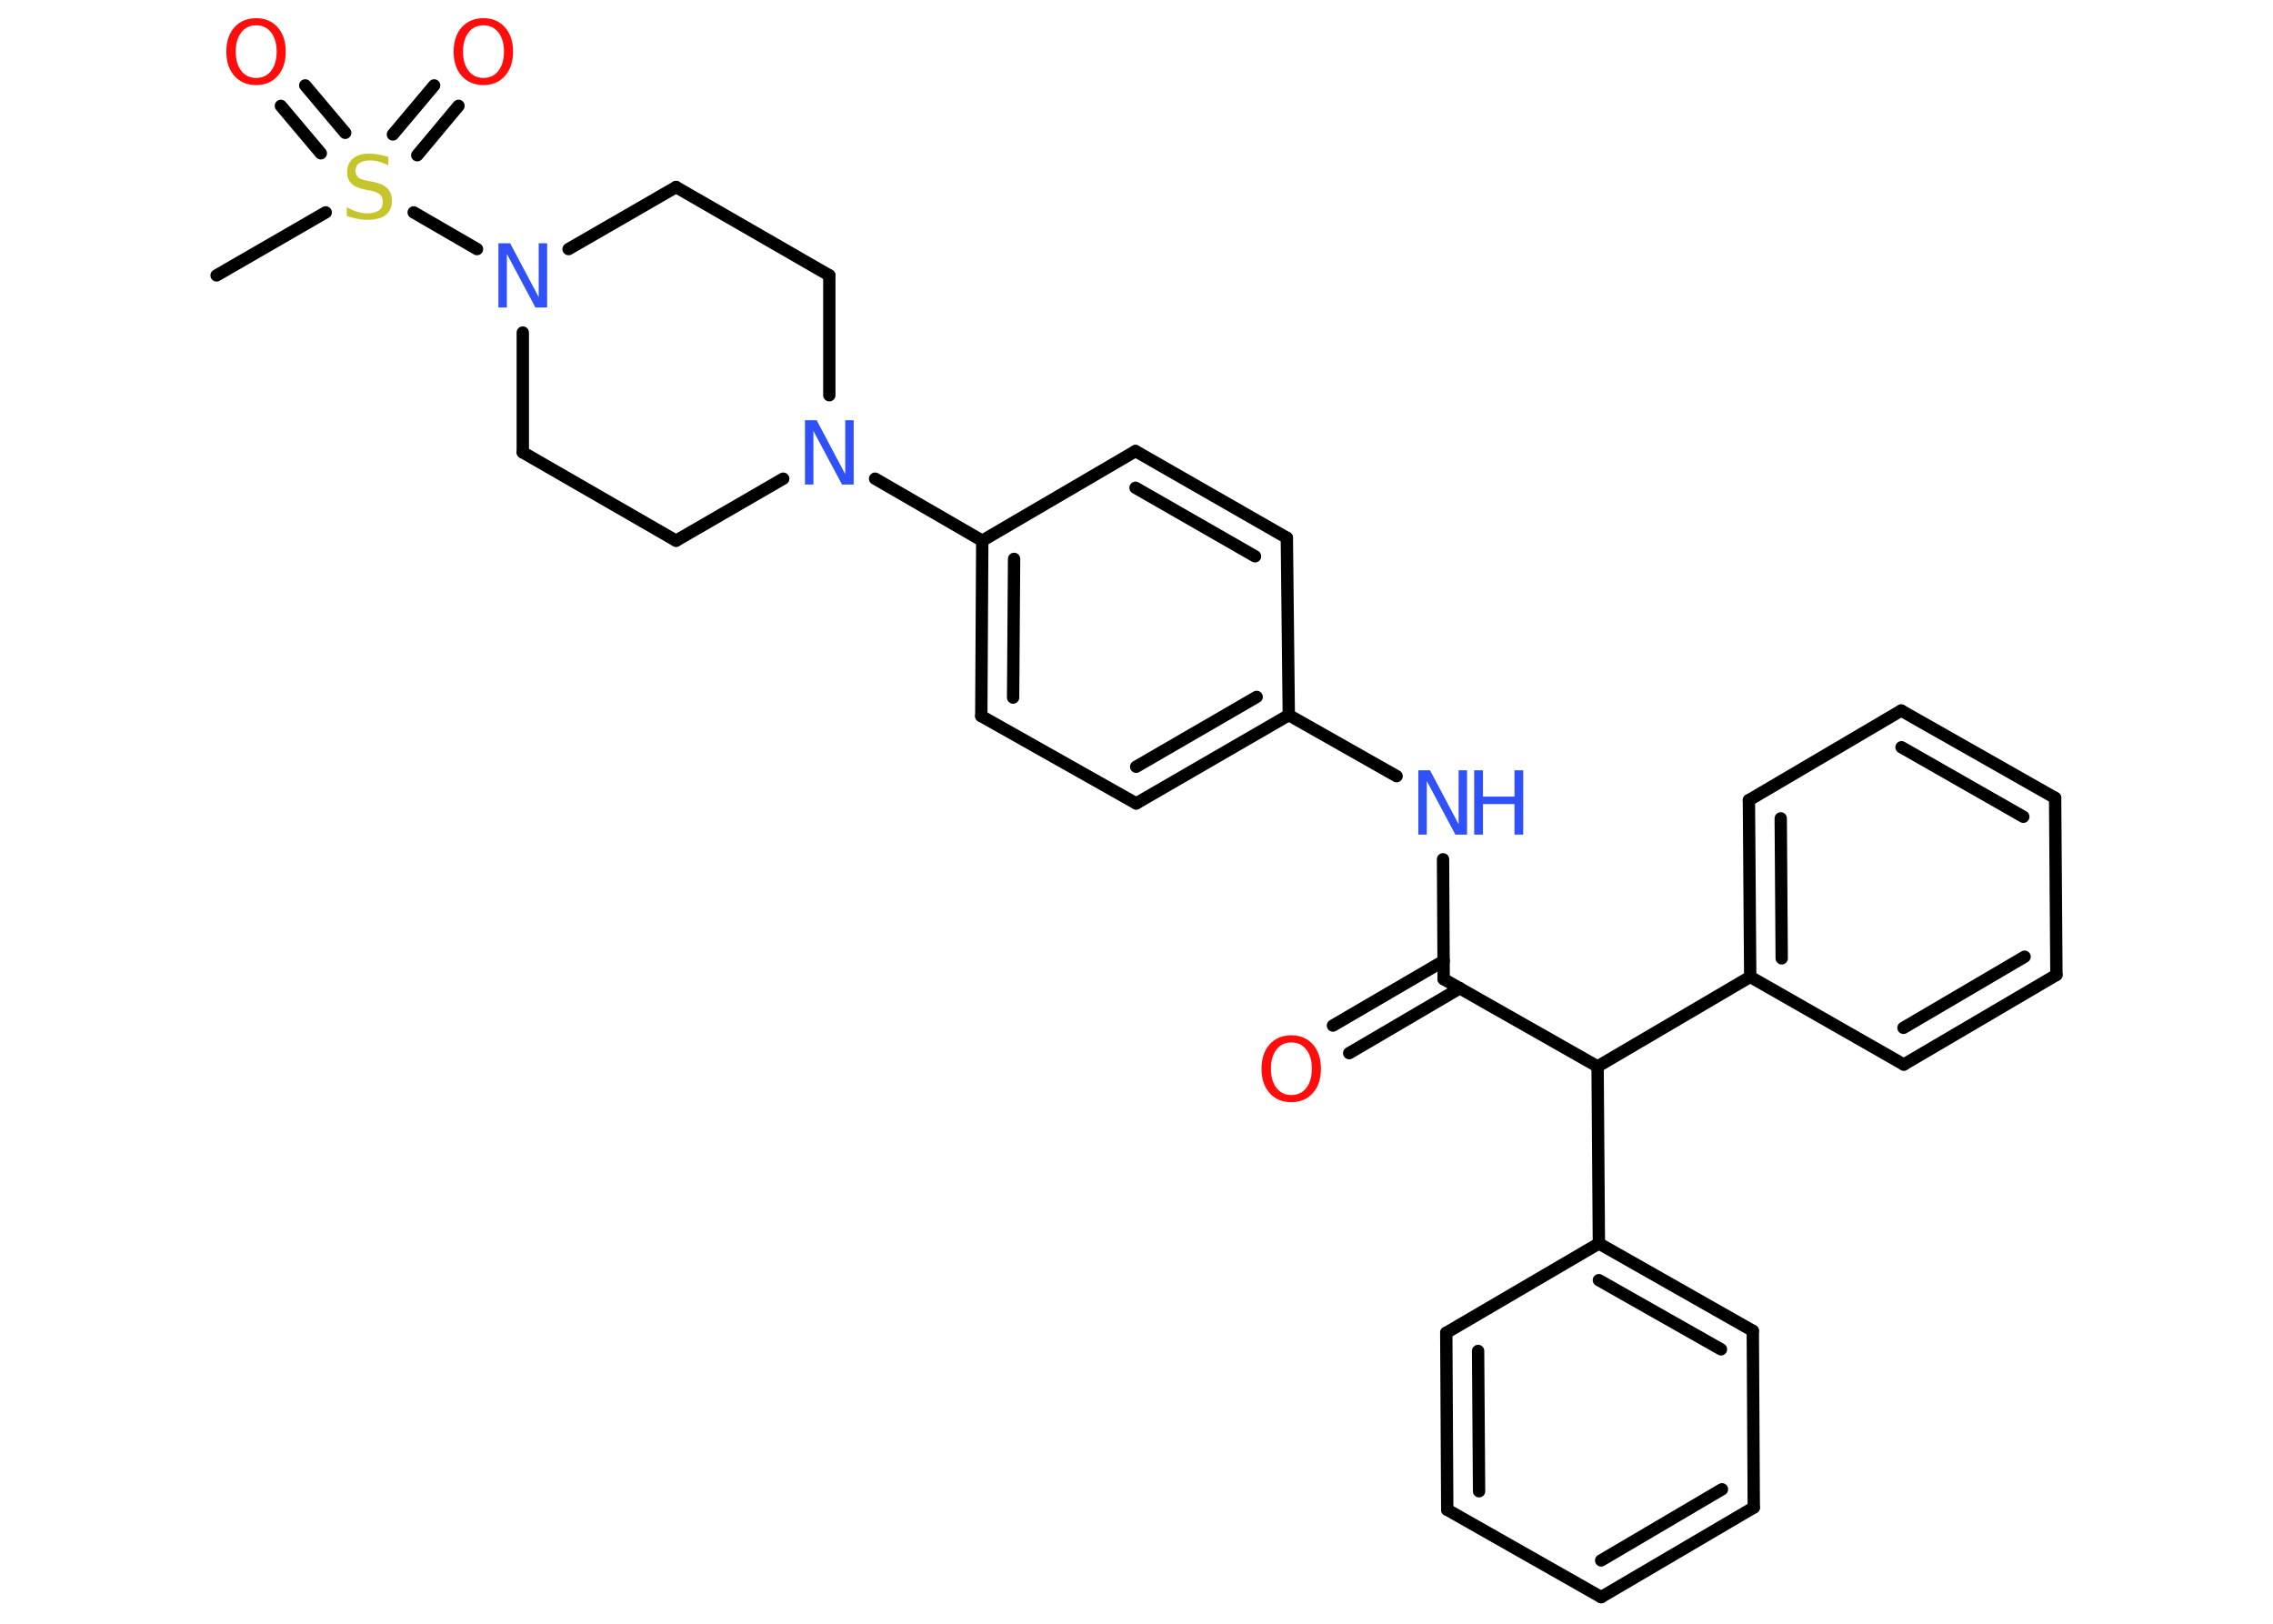 <?xml version='1.0' encoding='UTF-8'?>
<!DOCTYPE svg PUBLIC "-//W3C//DTD SVG 1.1//EN" "http://www.w3.org/Graphics/SVG/1.1/DTD/svg11.dtd">
<svg version='1.2' xmlns='http://www.w3.org/2000/svg' xmlns:xlink='http://www.w3.org/1999/xlink' width='70.0mm' height='50.0mm' viewBox='0 0 70.0 50.0'>
  <desc>Generated by the Chemistry Development Kit (http://github.com/cdk)</desc>
  <g stroke-linecap='round' stroke-linejoin='round' stroke='#000000' stroke-width='.38' fill='#3050F8'>
    <rect x='.0' y='.0' width='70.0' height='50.0' fill='#FFFFFF' stroke='none'/>
    <g id='mol1' class='mol'>
      <line id='mol1bnd1' class='bond' x1='6.67' y1='8.48' x2='10.03' y2='6.54'/>
      <g id='mol1bnd2' class='bond'>
        <line x1='12.1' y1='4.14' x2='13.37' y2='2.63'/>
        <line x1='12.85' y1='4.78' x2='14.12' y2='3.26'/>
      </g>
      <g id='mol1bnd3' class='bond'>
        <line x1='9.88' y1='4.72' x2='8.65' y2='3.26'/>
        <line x1='10.63' y1='4.09' x2='9.4' y2='2.63'/>
      </g>
      <line id='mol1bnd4' class='bond' x1='12.74' y1='6.54' x2='14.69' y2='7.67'/>
      <line id='mol1bnd5' class='bond' x1='17.51' y1='7.67' x2='20.82' y2='5.76'/>
      <line id='mol1bnd6' class='bond' x1='20.82' y1='5.76' x2='25.54' y2='8.48'/>
      <line id='mol1bnd7' class='bond' x1='25.54' y1='8.48' x2='25.54' y2='12.17'/>
      <line id='mol1bnd8' class='bond' x1='26.95' y1='14.74' x2='30.25' y2='16.65'/>
      <g id='mol1bnd9' class='bond'>
        <line x1='30.25' y1='16.65' x2='30.22' y2='22.05'/>
        <line x1='31.23' y1='17.21' x2='31.2' y2='21.48'/>
      </g>
      <line id='mol1bnd10' class='bond' x1='30.22' y1='22.05' x2='34.99' y2='24.74'/>
      <g id='mol1bnd11' class='bond'>
        <line x1='34.99' y1='24.74' x2='39.69' y2='22.02'/>
        <line x1='34.99' y1='23.61' x2='38.7' y2='21.46'/>
      </g>
      <line id='mol1bnd12' class='bond' x1='39.69' y1='22.02' x2='43.01' y2='23.9'/>
      <line id='mol1bnd13' class='bond' x1='44.44' y1='26.46' x2='44.46' y2='30.15'/>
      <g id='mol1bnd14' class='bond'>
        <line x1='44.96' y1='30.43' x2='41.55' y2='32.43'/>
        <line x1='44.46' y1='29.59' x2='41.05' y2='31.58'/>
      </g>
      <line id='mol1bnd15' class='bond' x1='44.46' y1='30.15' x2='49.2' y2='32.84'/>
      <line id='mol1bnd16' class='bond' x1='49.2' y1='32.84' x2='49.24' y2='38.29'/>
      <g id='mol1bnd17' class='bond'>
        <line x1='53.98' y1='40.98' x2='49.24' y2='38.29'/>
        <line x1='53.0' y1='41.55' x2='49.24' y2='39.42'/>
      </g>
      <line id='mol1bnd18' class='bond' x1='53.98' y1='40.98' x2='54.01' y2='46.42'/>
      <g id='mol1bnd19' class='bond'>
        <line x1='49.31' y1='49.18' x2='54.01' y2='46.42'/>
        <line x1='49.31' y1='48.05' x2='53.03' y2='45.86'/>
      </g>
      <line id='mol1bnd20' class='bond' x1='49.31' y1='49.18' x2='44.57' y2='46.49'/>
      <g id='mol1bnd21' class='bond'>
        <line x1='44.54' y1='41.04' x2='44.57' y2='46.49'/>
        <line x1='45.52' y1='41.6' x2='45.55' y2='45.92'/>
      </g>
      <line id='mol1bnd22' class='bond' x1='49.24' y1='38.29' x2='44.54' y2='41.04'/>
      <line id='mol1bnd23' class='bond' x1='49.2' y1='32.84' x2='53.9' y2='30.08'/>
      <g id='mol1bnd24' class='bond'>
        <line x1='53.86' y1='24.64' x2='53.9' y2='30.08'/>
        <line x1='54.84' y1='25.2' x2='54.87' y2='29.51'/>
      </g>
      <line id='mol1bnd25' class='bond' x1='53.86' y1='24.64' x2='58.55' y2='21.88'/>
      <g id='mol1bnd26' class='bond'>
        <line x1='63.29' y1='24.57' x2='58.55' y2='21.88'/>
        <line x1='62.31' y1='25.15' x2='58.56' y2='23.01'/>
      </g>
      <line id='mol1bnd27' class='bond' x1='63.29' y1='24.57' x2='63.33' y2='30.02'/>
      <g id='mol1bnd28' class='bond'>
        <line x1='58.63' y1='32.78' x2='63.33' y2='30.02'/>
        <line x1='58.62' y1='31.65' x2='62.35' y2='29.46'/>
      </g>
      <line id='mol1bnd29' class='bond' x1='53.9' y1='30.08' x2='58.63' y2='32.78'/>
      <line id='mol1bnd30' class='bond' x1='39.69' y1='22.02' x2='39.63' y2='16.56'/>
      <g id='mol1bnd31' class='bond'>
        <line x1='39.63' y1='16.56' x2='34.97' y2='13.89'/>
        <line x1='38.65' y1='17.13' x2='34.97' y2='15.02'/>
      </g>
      <line id='mol1bnd32' class='bond' x1='30.25' y1='16.65' x2='34.97' y2='13.89'/>
      <line id='mol1bnd33' class='bond' x1='24.12' y1='14.74' x2='20.82' y2='16.65'/>
      <line id='mol1bnd34' class='bond' x1='20.82' y1='16.65' x2='16.1' y2='13.93'/>
      <line id='mol1bnd35' class='bond' x1='16.1' y1='10.24' x2='16.1' y2='13.93'/>
      <path id='mol1atm2' class='atom' d='M11.96 4.83v.26q-.15 -.07 -.29 -.11q-.14 -.04 -.26 -.04q-.22 .0 -.34 .08q-.12 .08 -.12 .24q.0 .13 .08 .2q.08 .07 .3 .11l.16 .03q.3 .06 .44 .2q.14 .14 .14 .38q.0 .29 -.19 .44q-.19 .15 -.57 .15q-.14 .0 -.3 -.03q-.16 -.03 -.33 -.09v-.27q.16 .09 .32 .14q.16 .05 .31 .05q.23 .0 .36 -.09q.12 -.09 .12 -.26q.0 -.15 -.09 -.23q-.09 -.08 -.29 -.12l-.16 -.03q-.3 -.06 -.43 -.19q-.13 -.13 -.13 -.35q.0 -.26 .18 -.42q.18 -.15 .51 -.15q.14 .0 .28 .03q.15 .03 .3 .07z' stroke='none' fill='#C6C62C'/>
      <path id='mol1atm3' class='atom' d='M14.89 .78q-.29 .0 -.46 .22q-.17 .22 -.17 .59q.0 .37 .17 .59q.17 .22 .46 .22q.29 .0 .46 -.22q.17 -.22 .17 -.59q.0 -.37 -.17 -.59q-.17 -.22 -.46 -.22zM14.89 .56q.41 .0 .66 .28q.25 .28 .25 .75q.0 .47 -.25 .75q-.25 .28 -.66 .28q-.42 .0 -.67 -.28q-.25 -.28 -.25 -.75q.0 -.47 .25 -.75q.25 -.28 .67 -.28z' stroke='none' fill='#FF0D0D'/>
      <path id='mol1atm4' class='atom' d='M7.89 .78q-.29 .0 -.46 .22q-.17 .22 -.17 .59q.0 .37 .17 .59q.17 .22 .46 .22q.29 .0 .46 -.22q.17 -.22 .17 -.59q.0 -.37 -.17 -.59q-.17 -.22 -.46 -.22zM7.89 .56q.41 .0 .66 .28q.25 .28 .25 .75q.0 .47 -.25 .75q-.25 .28 -.66 .28q-.42 .0 -.67 -.28q-.25 -.28 -.25 -.75q.0 -.47 .25 -.75q.25 -.28 .67 -.28z' stroke='none' fill='#FF0D0D'/>
      <path id='mol1atm5' class='atom' d='M15.35 7.49h.36l.88 1.66v-1.66h.26v1.98h-.36l-.88 -1.65v1.65h-.26v-1.98z' stroke='none'/>
      <path id='mol1atm8' class='atom' d='M24.79 12.94h.36l.88 1.66v-1.66h.26v1.98h-.36l-.88 -1.65v1.65h-.26v-1.98z' stroke='none'/>
      <g id='mol1atm13' class='atom'>
        <path d='M43.68 23.72h.36l.88 1.66v-1.66h.26v1.98h-.36l-.88 -1.65v1.65h-.26v-1.98z' stroke='none'/>
        <path d='M45.4 23.72h.27v.81h.97v-.81h.27v1.98h-.27v-.94h-.97v.94h-.27v-1.98z' stroke='none'/>
      </g>
      <path id='mol1atm15' class='atom' d='M39.77 32.1q-.29 .0 -.46 .22q-.17 .22 -.17 .59q.0 .37 .17 .59q.17 .22 .46 .22q.29 .0 .46 -.22q.17 -.22 .17 -.59q.0 -.37 -.17 -.59q-.17 -.22 -.46 -.22zM39.77 31.88q.41 .0 .66 .28q.25 .28 .25 .75q.0 .47 -.25 .75q-.25 .28 -.66 .28q-.42 .0 -.67 -.28q-.25 -.28 -.25 -.75q.0 -.47 .25 -.75q.25 -.28 .67 -.28z' stroke='none' fill='#FF0D0D'/>
    </g>
  </g>
</svg>
